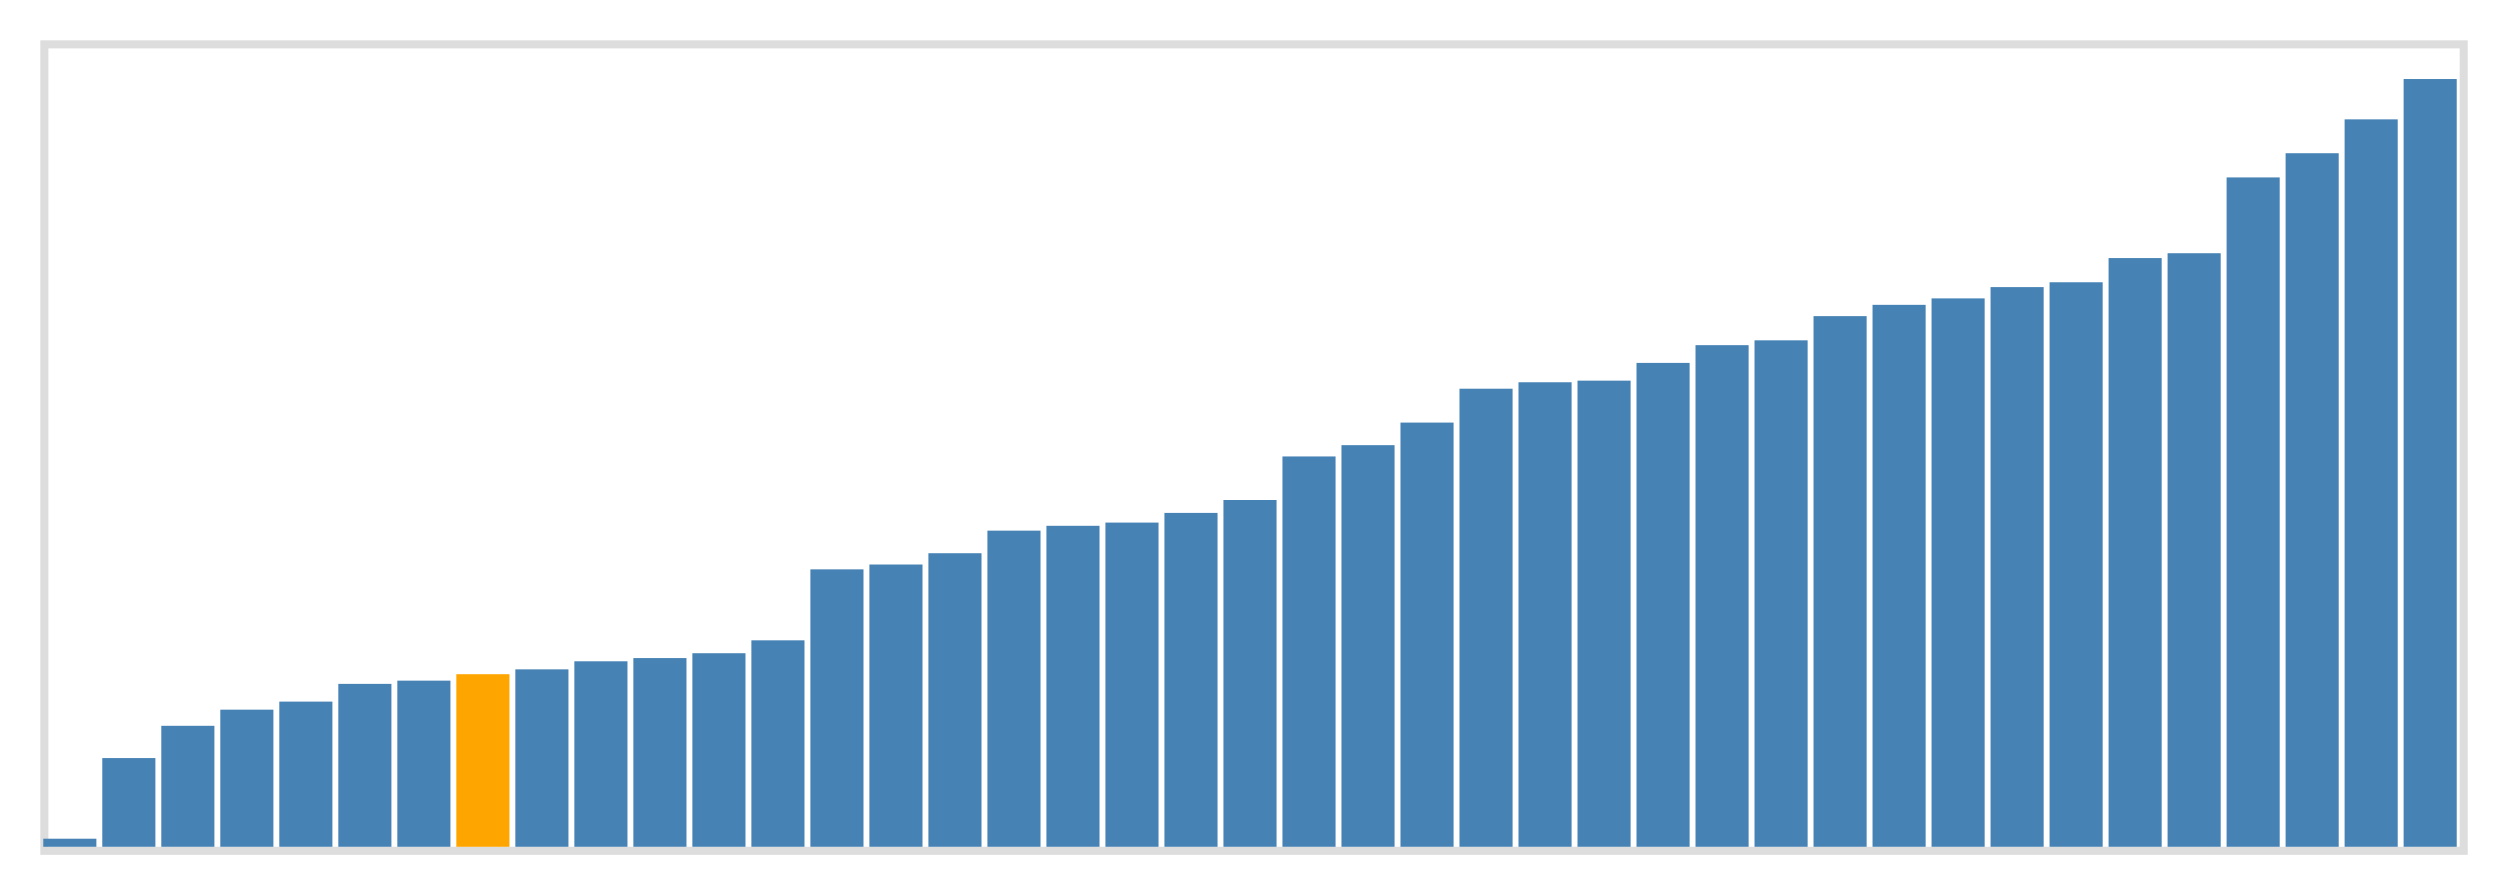 <svg class="marks" width="310" height="110" viewBox="0 0 310 110" version="1.1" xmlns="http://www.w3.org/2000/svg" xmlns:xlink="http://www.w3.org/1999/xlink"><g transform="translate(5,5)"><g class="mark-group role-frame root"><g transform="translate(0,0)"><path class="background" d="M0.5,0.5h300v100h-300Z" style="fill: none; stroke: #ddd;"></path><g><g class="mark-rect role-mark marks"><path d="M0.366,99h6.585v1h-6.585Z" style="fill: steelblue;"></path><path d="M7.683,89h6.585v11h-6.585Z" style="fill: steelblue;"></path><path d="M15,85h6.585v15h-6.585Z" style="fill: steelblue;"></path><path d="M22.317,83h6.585v17h-6.585Z" style="fill: steelblue;"></path><path d="M29.634,82h6.585v18h-6.585Z" style="fill: steelblue;"></path><path d="M36.951,79.8h6.585v20.2h-6.585Z" style="fill: steelblue;"></path><path d="M44.268,79.4h6.585v20.6h-6.585Z" style="fill: steelblue;"></path><path d="M51.585,78.6h6.585v21.4h-6.585Z" style="fill: orange;"></path><path d="M58.902,78h6.585v22h-6.585Z" style="fill: steelblue;"></path><path d="M66.22,77h6.585v23h-6.585Z" style="fill: steelblue;"></path><path d="M73.537,76.6h6.585v23.4h-6.585Z" style="fill: steelblue;"></path><path d="M80.854,76h6.585v24h-6.585Z" style="fill: steelblue;"></path><path d="M88.171,74.4h6.585v25.6h-6.585Z" style="fill: steelblue;"></path><path d="M95.488,65.6h6.585v34.4h-6.585Z" style="fill: steelblue;"></path><path d="M102.805,65h6.585v35h-6.585Z" style="fill: steelblue;"></path><path d="M110.122,63.6h6.585v36.4h-6.585Z" style="fill: steelblue;"></path><path d="M117.439,60.8h6.585v39.2h-6.585Z" style="fill: steelblue;"></path><path d="M124.756,60.2h6.585v39.8h-6.585Z" style="fill: steelblue;"></path><path d="M132.073,59.8h6.585v40.2h-6.585Z" style="fill: steelblue;"></path><path d="M139.39,58.6h6.585v41.4h-6.585Z" style="fill: steelblue;"></path><path d="M146.707,57h6.585v43h-6.585Z" style="fill: steelblue;"></path><path d="M154.024,51.6h6.585v48.4h-6.585Z" style="fill: steelblue;"></path><path d="M161.341,50.2h6.585v49.8h-6.585Z" style="fill: steelblue;"></path><path d="M168.659,47.4h6.585v52.6h-6.585Z" style="fill: steelblue;"></path><path d="M175.976,43.2h6.585v56.8h-6.585Z" style="fill: steelblue;"></path><path d="M183.293,42.4h6.585v57.6h-6.585Z" style="fill: steelblue;"></path><path d="M190.61,42.2h6.585v57.8h-6.585Z" style="fill: steelblue;"></path><path d="M197.927,40h6.585v60h-6.585Z" style="fill: steelblue;"></path><path d="M205.244,37.8h6.585v62.2h-6.585Z" style="fill: steelblue;"></path><path d="M212.561,37.2h6.585v62.8h-6.585Z" style="fill: steelblue;"></path><path d="M219.878,34.2h6.585v65.8h-6.585Z" style="fill: steelblue;"></path><path d="M227.195,32.8h6.585v67.2h-6.585Z" style="fill: steelblue;"></path><path d="M234.512,32h6.585v68h-6.585Z" style="fill: steelblue;"></path><path d="M241.829,30.6h6.585v69.4h-6.585Z" style="fill: steelblue;"></path><path d="M249.146,30h6.585v70h-6.585Z" style="fill: steelblue;"></path><path d="M256.463,27h6.585v73h-6.585Z" style="fill: steelblue;"></path><path d="M263.78,26.4h6.585v73.6h-6.585Z" style="fill: steelblue;"></path><path d="M271.098,17h6.585v83h-6.585Z" style="fill: steelblue;"></path><path d="M278.415,14h6.585v86h-6.585Z" style="fill: steelblue;"></path><path d="M285.732,9.8h6.585v90.2h-6.585Z" style="fill: steelblue;"></path><path d="M293.049,4.8h6.585v95.2h-6.585Z" style="fill: steelblue;"></path></g></g><path class="foreground" d="" style="display: none; fill: none;"></path></g></g></g></svg>